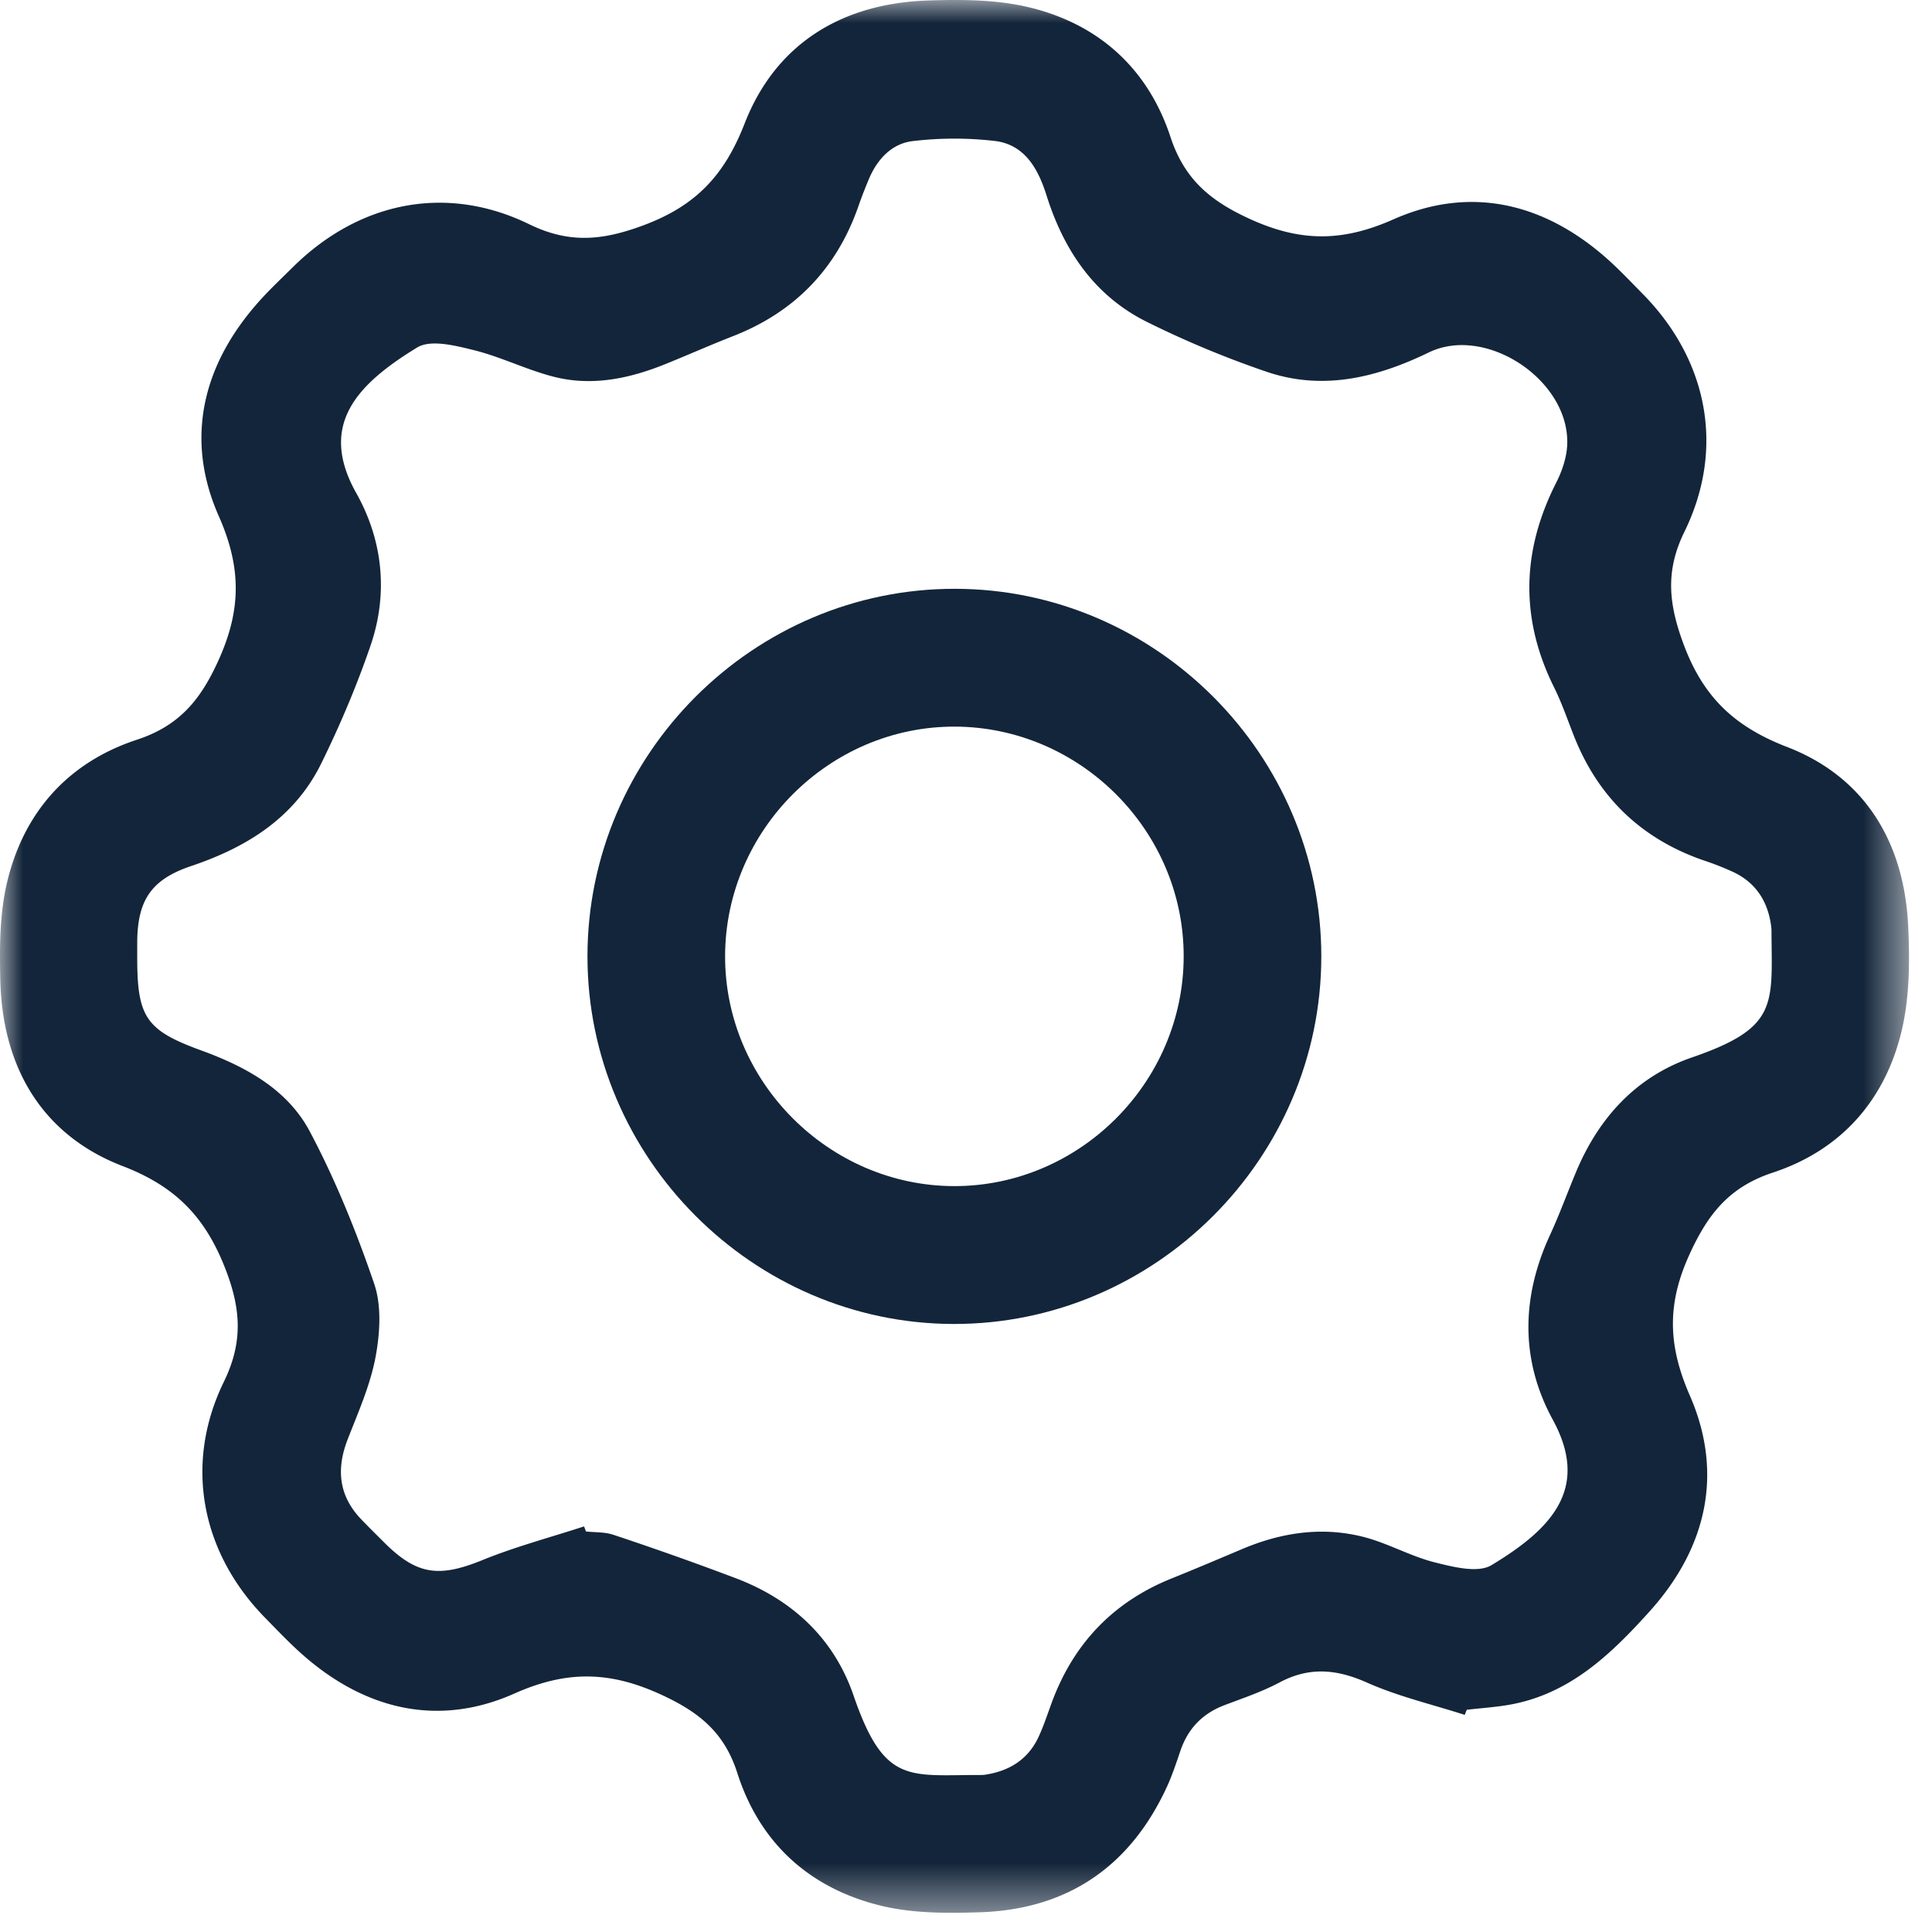 <svg width="42" height="42" viewBox="0 0 42 42" xmlns="http://www.w3.org/2000/svg" xmlns:xlink="http://www.w3.org/1999/xlink">
    <defs>
        <path id="bz1gevk9ga" d="M0 0h41.5v41.582H0z"/>
    </defs>
    <g fill="none" fill-rule="evenodd">
        <g>
            <mask id="cqb5hrms2b" fill="#fff">
                <use xlink:href="#bz1gevk9ga"/>
            </mask>
            <path d="m12.697 33.183.042.11c.199.022.41.009.595.072a68.72 68.72 0 0 1 2.69.955c1.214.469 2.109 1.306 2.533 2.543.662 1.928 1.197 1.723 2.726 1.724.046 0 .093 0 .138-.007.522-.08.928-.331 1.156-.82.11-.237.192-.487.282-.734.473-1.29 1.337-2.2 2.614-2.713.514-.207 1.025-.424 1.536-.64.848-.358 1.728-.49 2.623-.264.533.135 1.027.422 1.56.556.4.1.936.238 1.232.06 1.324-.797 2.14-1.679 1.332-3.162-.706-1.294-.685-2.663-.06-4.015.206-.447.375-.913.565-1.368.495-1.184 1.308-2.075 2.526-2.494 1.855-.639 1.736-1.13 1.724-2.683 0-.046.001-.093-.004-.14-.064-.544-.319-.963-.821-1.203a6.083 6.083 0 0 0-.645-.254c-1.368-.472-2.31-1.384-2.835-2.732-.135-.345-.256-.697-.42-1.028-.743-1.494-.708-2.969.043-4.45.129-.254.23-.55.241-.832.055-1.394-1.761-2.606-3.007-2.003-1.136.55-2.305.838-3.53.42a21.33 21.33 0 0 1-2.6-1.083c-1.14-.566-1.806-1.554-2.183-2.752-.18-.573-.47-1.096-1.109-1.18a7.667 7.667 0 0 0-1.788 0c-.45.048-.767.376-.952.799a9.841 9.841 0 0 0-.25.647c-.479 1.348-1.385 2.275-2.714 2.795-.488.191-.967.403-1.452.6-.787.32-1.603.497-2.44.285-.592-.15-1.15-.433-1.744-.58-.4-.099-.938-.237-1.232-.058-1.309.8-2.156 1.683-1.325 3.164.58 1.032.7 2.185.31 3.32-.3.874-.663 1.731-1.071 2.56-.581 1.18-1.617 1.822-2.83 2.23-.868.293-1.166.744-1.17 1.664v.325c0 1.293.187 1.58 1.39 2.018.969.353 1.875.845 2.362 1.763.56 1.055 1.013 2.179 1.4 3.311.164.484.125 1.081.028 1.598-.116.612-.378 1.2-.606 1.786-.254.656-.19 1.238.31 1.751.161.167.326.33.49.493.708.706 1.19.76 2.126.38.719-.293 1.475-.493 2.214-.734zm19.145 4.097c-.71-.229-1.447-.4-2.125-.702-.66-.294-1.252-.347-1.897-.005-.379.202-.792.341-1.196.494-.48.181-.798.508-.963.994-.09.263-.176.528-.292.78-.799 1.736-2.157 2.665-4.062 2.73-.704.023-1.436.026-2.115-.133-1.566-.368-2.67-1.353-3.164-2.896-.283-.885-.835-1.324-1.653-1.701-1.106-.51-2.046-.536-3.192-.025-1.677.747-3.293.344-4.667-.9-.263-.238-.508-.497-.757-.751-1.387-1.417-1.763-3.34-.893-5.125.41-.84.379-1.549.049-2.417-.433-1.138-1.072-1.821-2.245-2.272C.916 24.677.053 23.205.007 21.315c-.017-.706-.016-1.437.143-2.118.36-1.537 1.33-2.624 2.826-3.116.912-.3 1.376-.853 1.766-1.71.503-1.1.513-2.025.013-3.154-.744-1.682-.351-3.3.89-4.68.226-.252.475-.485.716-.724 1.438-1.426 3.336-1.82 5.144-.938.879.429 1.604.352 2.496.018 1.126-.422 1.748-1.081 2.186-2.207C16.863.95 18.301.075 20.167.011c.72-.024 1.466-.022 2.16.138 1.536.354 2.624 1.328 3.117 2.825.306.93.872 1.398 1.742 1.793 1.089.493 1.996.494 3.105.002 1.679-.745 3.293-.358 4.673.88.264.238.508.497.757.75 1.409 1.438 1.782 3.356.896 5.163-.414.846-.344 1.552-.027 2.417.424 1.157 1.096 1.81 2.256 2.258 1.703.656 2.555 2.086 2.637 3.912.034.735.03 1.5-.132 2.211-.35 1.537-1.315 2.638-2.81 3.131-.948.313-1.411.897-1.814 1.781-.493 1.083-.467 1.977.009 3.067.735 1.685.37 3.307-.87 4.686-.855.95-1.769 1.828-3.108 2.044-.289.046-.581.067-.872.1l-.044.11z" fill="#13253A" mask="url(#cqb5hrms2b)"/>
        </g>
        <path d="M15.763 20.78c-.008 2.728 2.25 4.998 4.976 5.005 2.726.006 4.986-2.25 4.993-4.986.008-2.731-2.244-4.995-4.975-5.003-2.725-.007-4.986 2.25-4.994 4.985m-2.992.009c0-4.395 3.612-8.002 8-7.99 4.366.01 7.953 3.614 7.953 7.99 0 4.392-3.613 8.002-8 7.992-4.363-.011-7.953-3.619-7.953-7.992" fill="#13253A"/>
    </g>
</svg>
